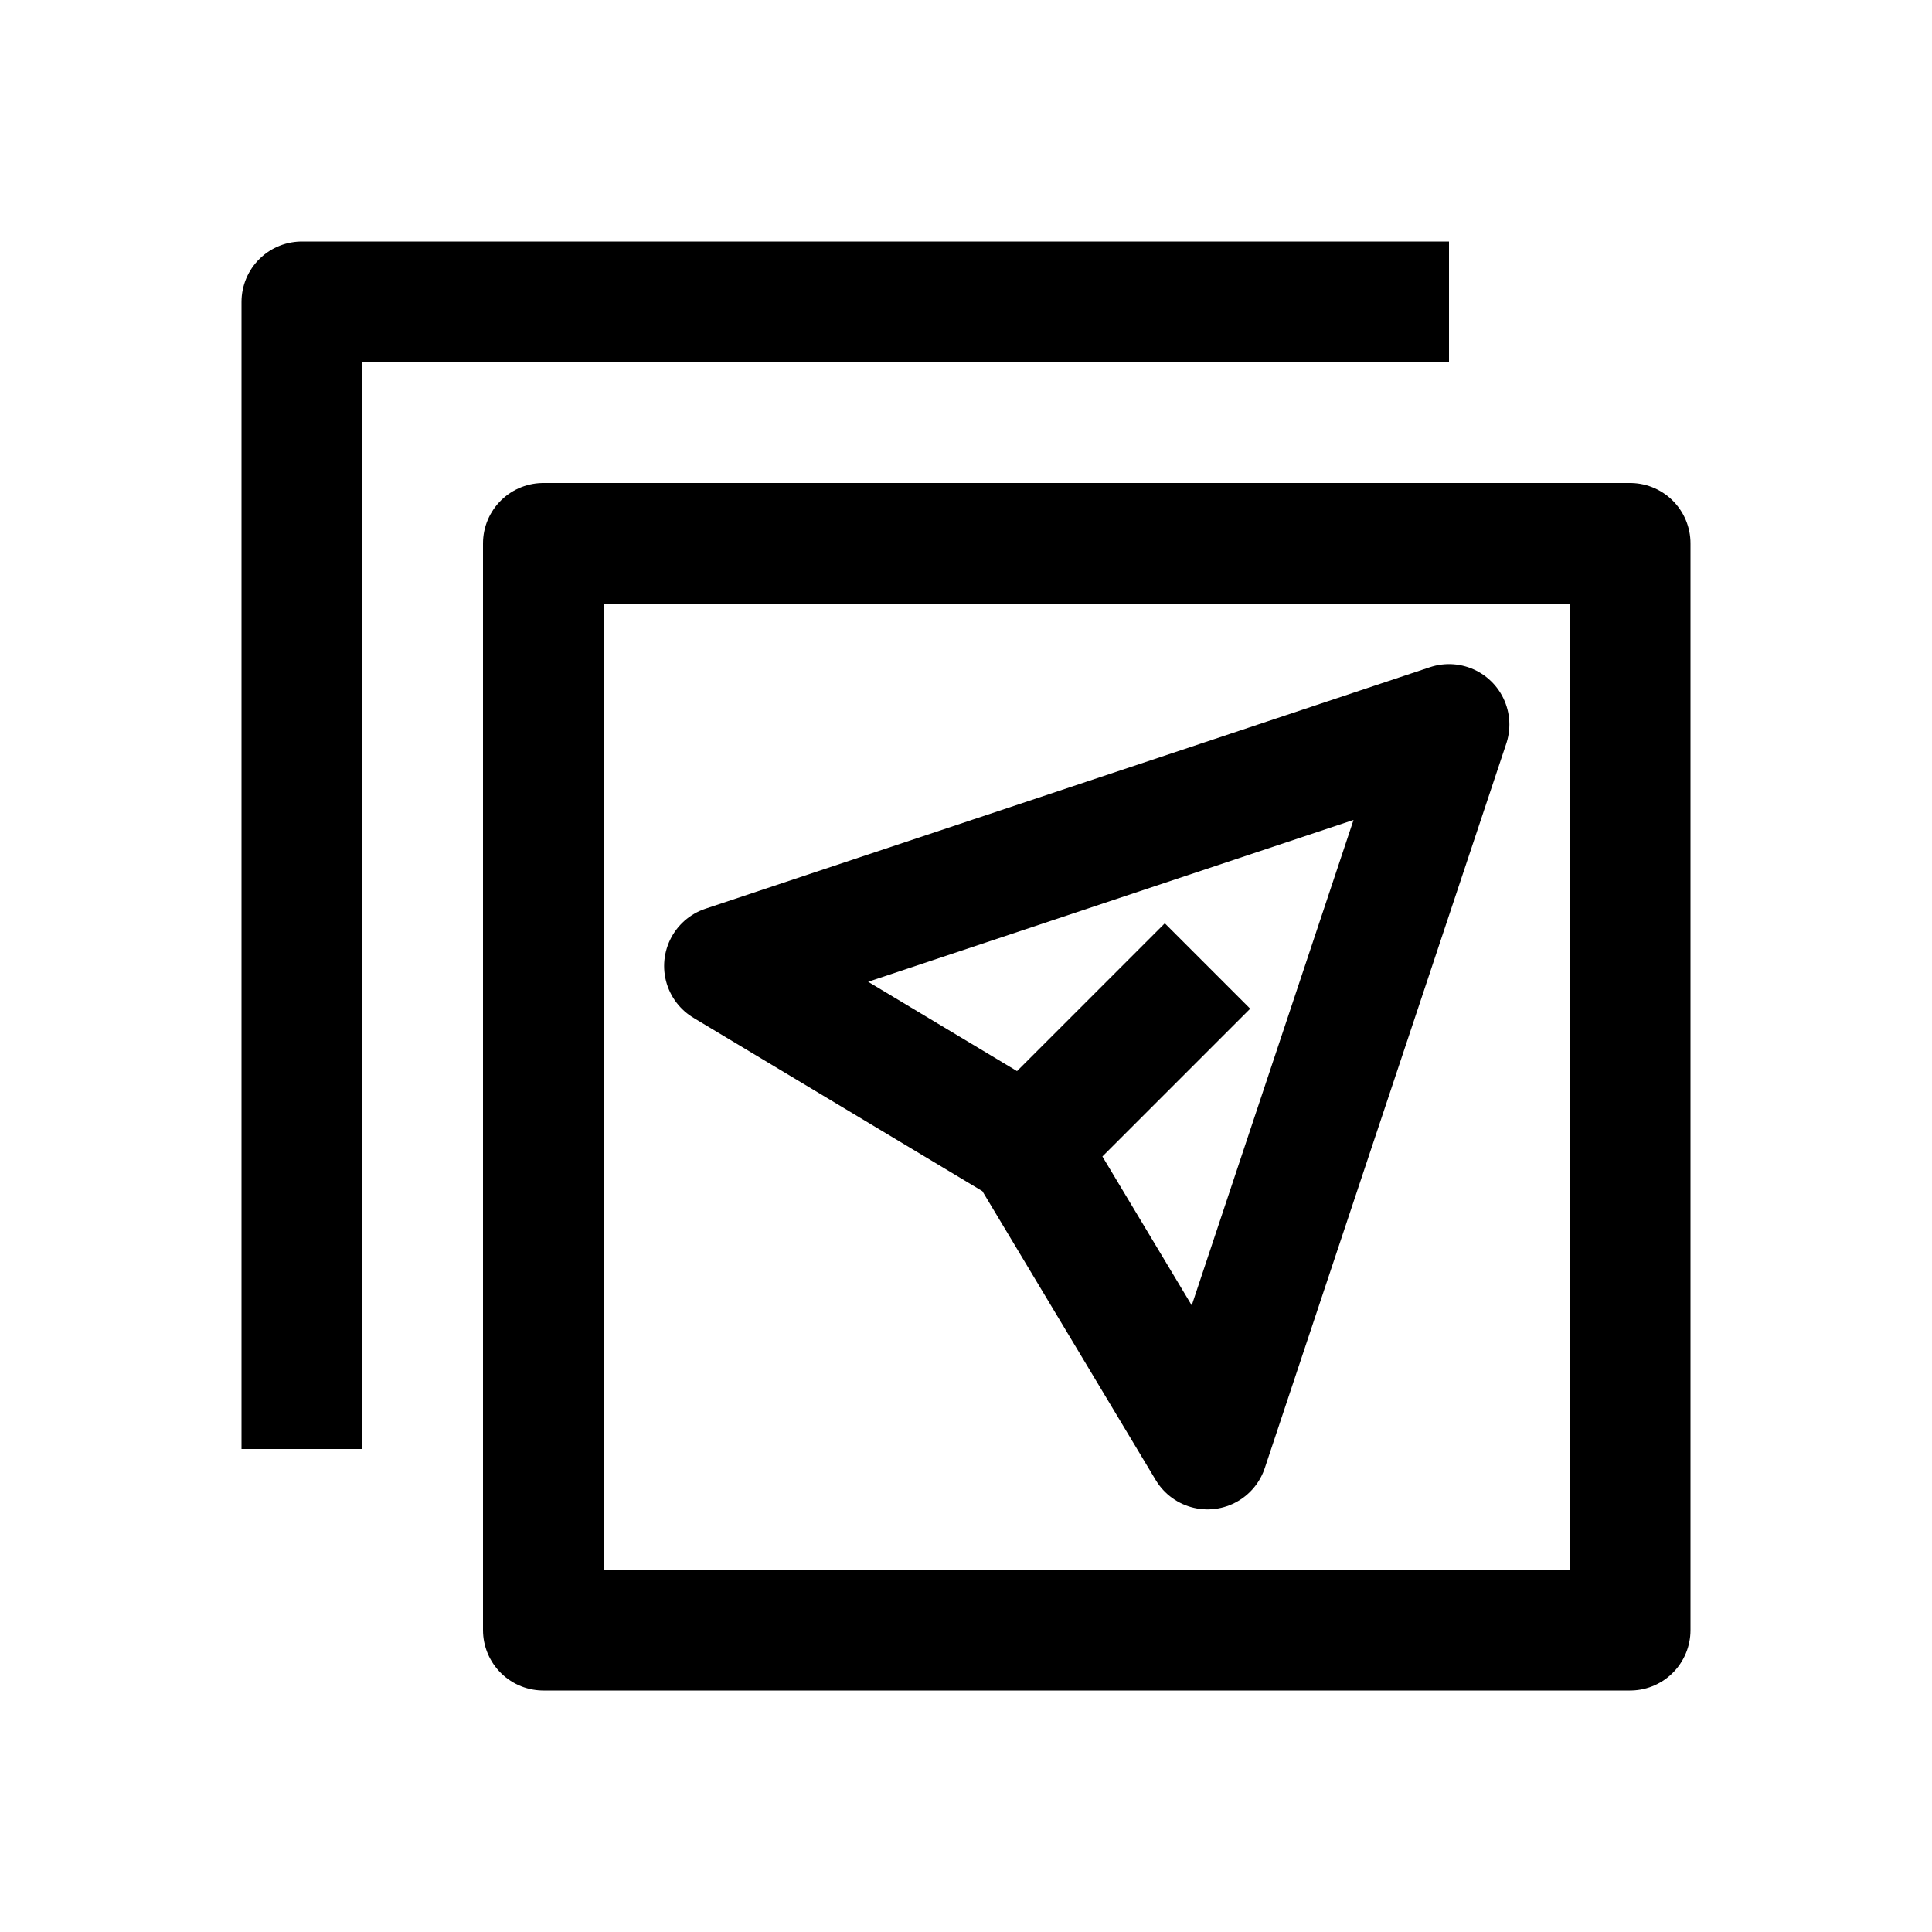 <svg xmlns="http://www.w3.org/2000/svg" width="3em" height="3em" viewBox="0 0 16 16"><path fill="none" stroke="currentColor" stroke-linejoin="round" d="M2.5 12V2.5H12m-3.5 7L10 12l2-6l-6 2zm0 0L10 8m-5.5 5.5h9v-9h-9z"/></svg>